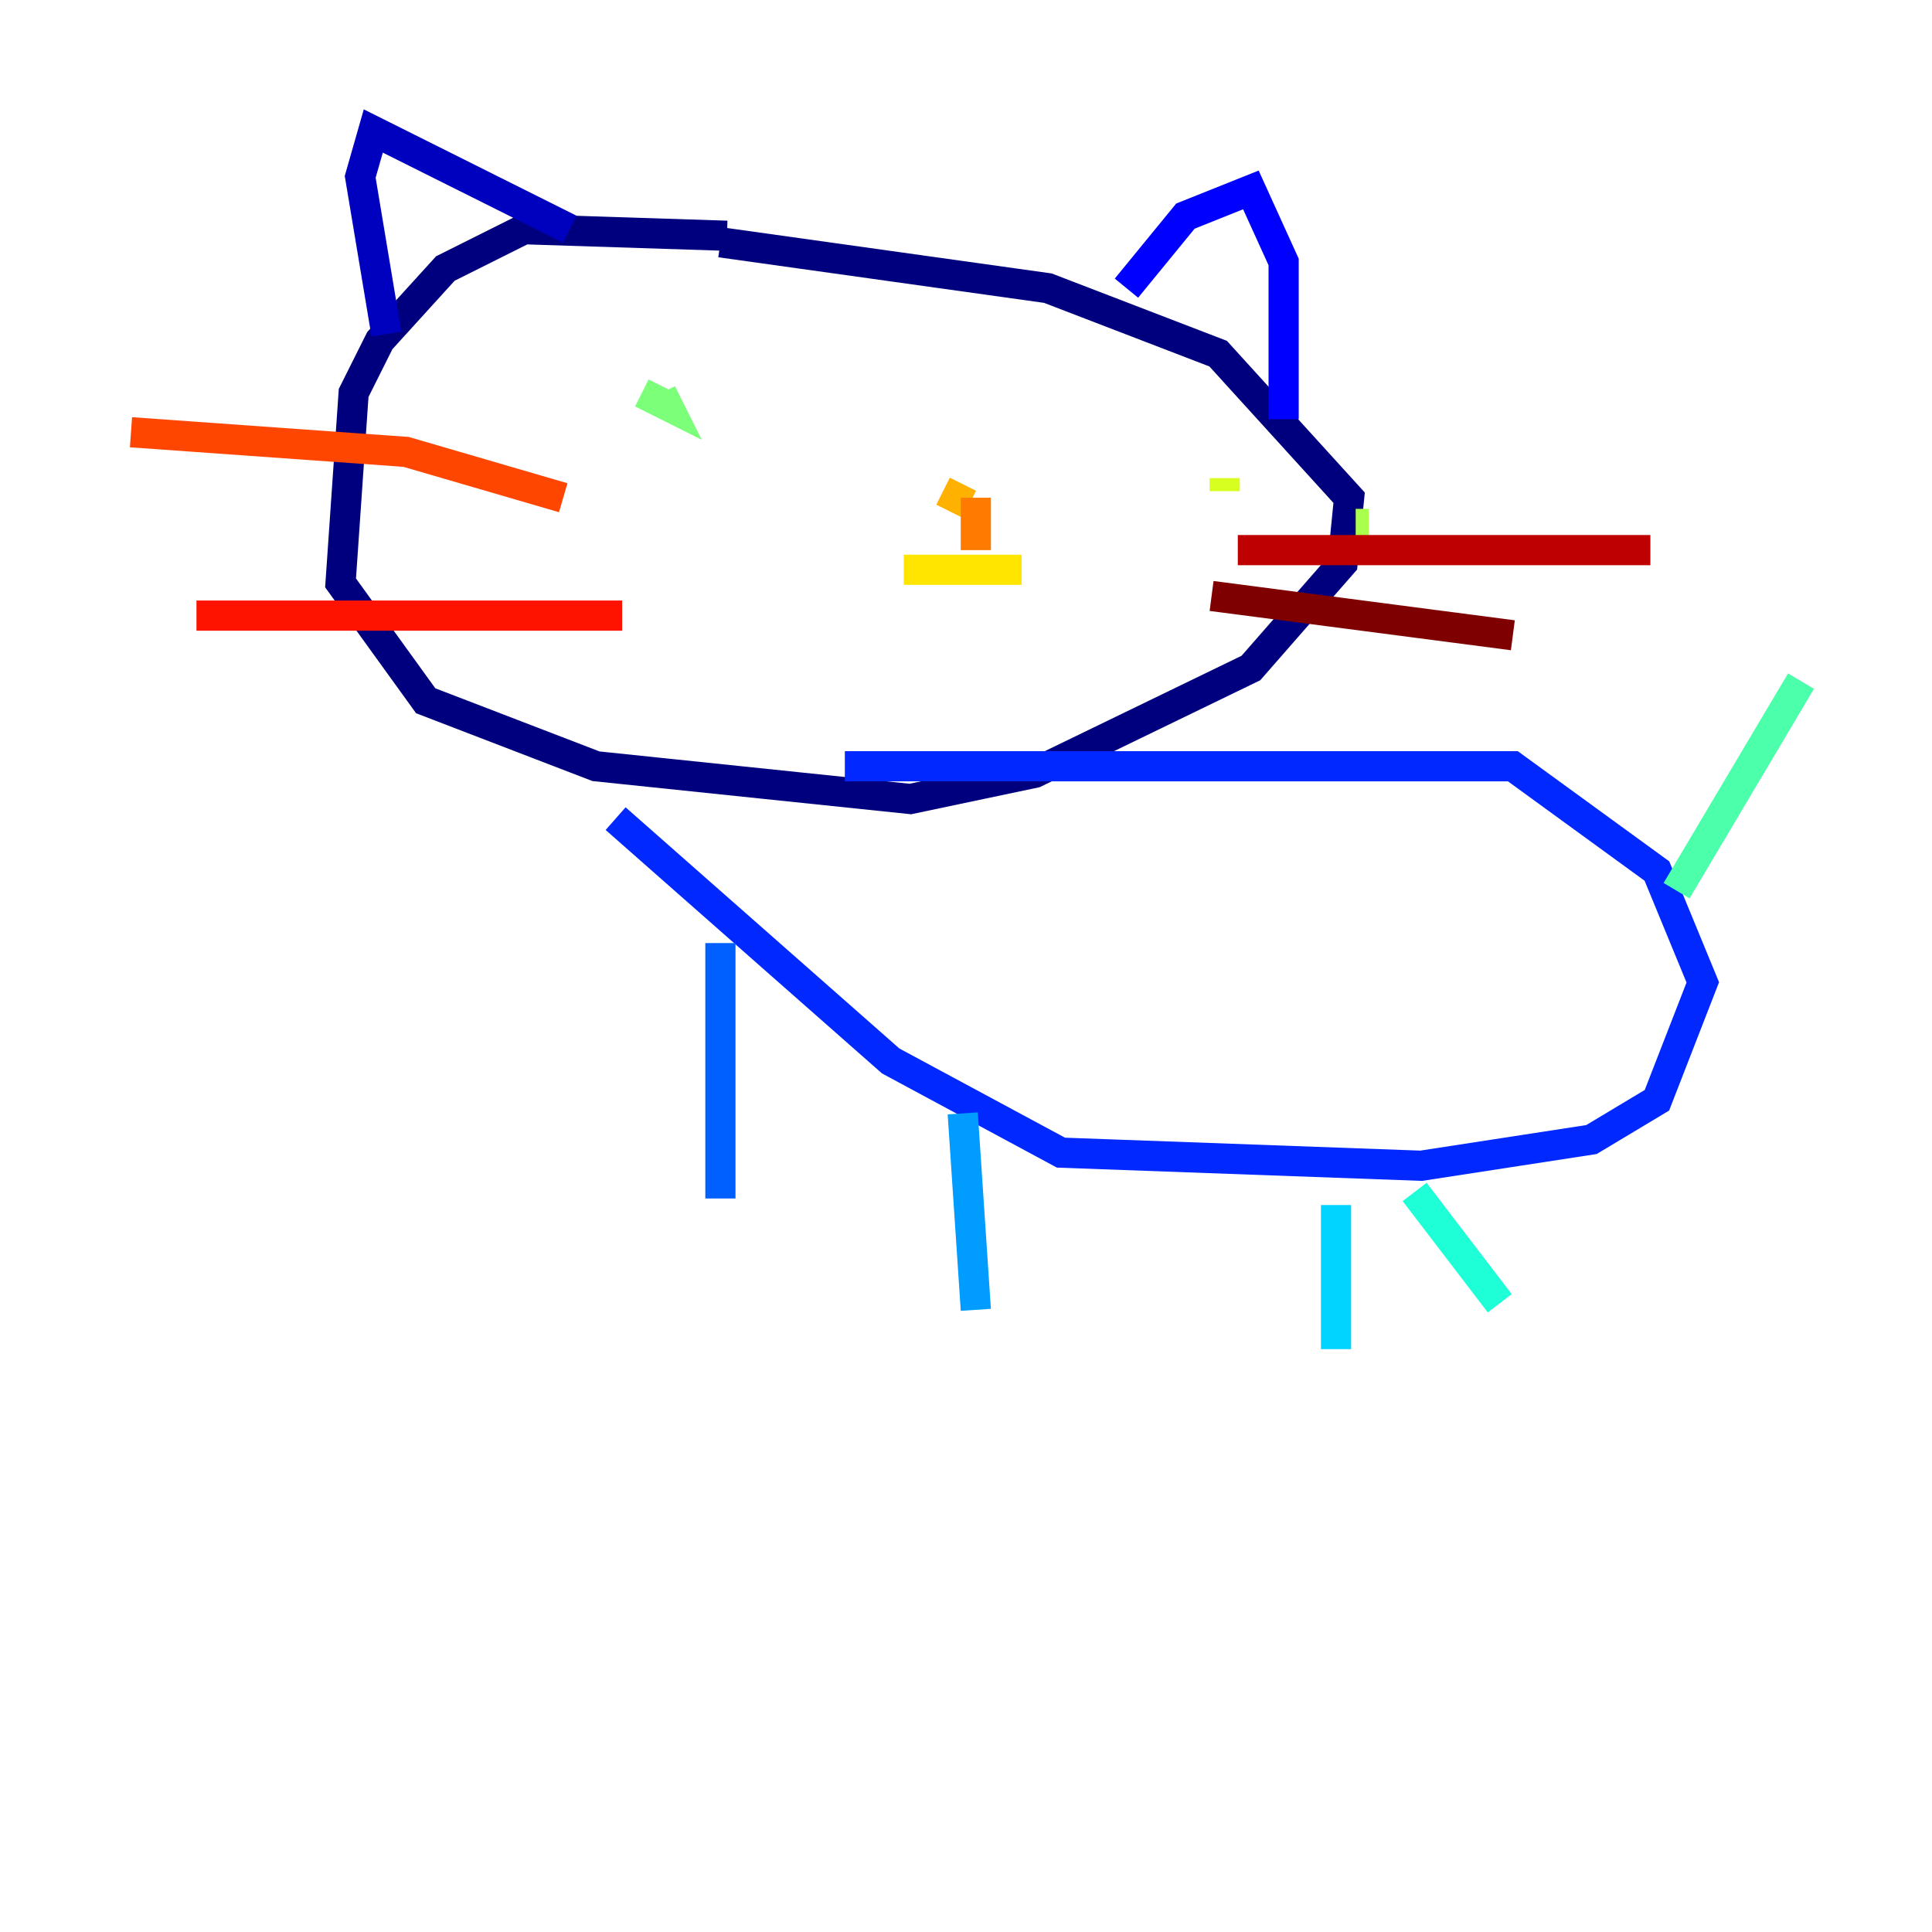 <?xml version="1.0" encoding="utf-8" ?>
<svg baseProfile="tiny" height="128" version="1.2" viewBox="0,0,128,128" width="128" xmlns="http://www.w3.org/2000/svg" xmlns:ev="http://www.w3.org/2001/xml-events" xmlns:xlink="http://www.w3.org/1999/xlink"><defs /><polyline fill="none" points="48.163,15.62 34.712,15.186 29.505,17.79 25.166,22.563 23.43,26.034 22.563,38.617 28.203,46.427 39.485,50.766 60.312,52.936 68.556,51.2 82.875,44.258 88.949,37.315 89.383,32.976 80.705,23.43 69.424,19.091 47.729,16.054" stroke="#00007f" stroke-width="2" /><polyline fill="none" points="37.749,15.186 24.732,8.678 23.864,11.715 25.6,22.129" stroke="#0000bf" stroke-width="2" /><polyline fill="none" points="74.63,19.091 78.536,14.319 82.875,12.583 85.044,17.356 85.044,27.77" stroke="#0000fe" stroke-width="2" /><polyline fill="none" points="55.973,50.766 100.231,50.766 109.776,57.709 112.814,65.085 109.776,72.895 105.437,75.498 94.156,77.234 70.291,76.366 59.01,70.291 40.786,54.237" stroke="#0028ff" stroke-width="2" /><polyline fill="none" points="47.729,62.481 47.729,79.403" stroke="#0060ff" stroke-width="2" /><polyline fill="none" points="63.783,73.763 64.651,86.78" stroke="#009cff" stroke-width="2" /><polyline fill="none" points="88.515,79.837 88.515,89.383" stroke="#00d4ff" stroke-width="2" /><polyline fill="none" points="93.722,78.969 99.363,86.346" stroke="#1fffd7" stroke-width="2" /><polyline fill="none" points="111.078,59.01 119.322,45.125" stroke="#4cffaa" stroke-width="2" /><polyline fill="none" points="42.522,26.034 44.258,26.902 43.824,26.034" stroke="#7cff79" stroke-width="2" /><polyline fill="none" points="90.685,34.712 89.817,34.712" stroke="#aaff4c" stroke-width="2" /><polyline fill="none" points="81.139,32.542 81.139,31.675" stroke="#d7ff1f" stroke-width="2" /><polyline fill="none" points="59.878,37.749 67.688,37.749" stroke="#ffe500" stroke-width="2" /><polyline fill="none" points="64.217,33.41 62.481,32.542" stroke="#ffb100" stroke-width="2" /><polyline fill="none" points="64.651,32.976 64.651,36.447" stroke="#ff7a00" stroke-width="2" /><polyline fill="none" points="37.315,32.976 26.902,29.939 8.678,28.637" stroke="#ff4600" stroke-width="2" /><polyline fill="none" points="41.22,40.786 13.017,40.786" stroke="#fe1200" stroke-width="2" /><polyline fill="none" points="82.007,36.447 109.342,36.447" stroke="#bf0000" stroke-width="2" /><polyline fill="none" points="80.271,39.485 100.231,42.088" stroke="#7f0000" stroke-width="2" /></svg>